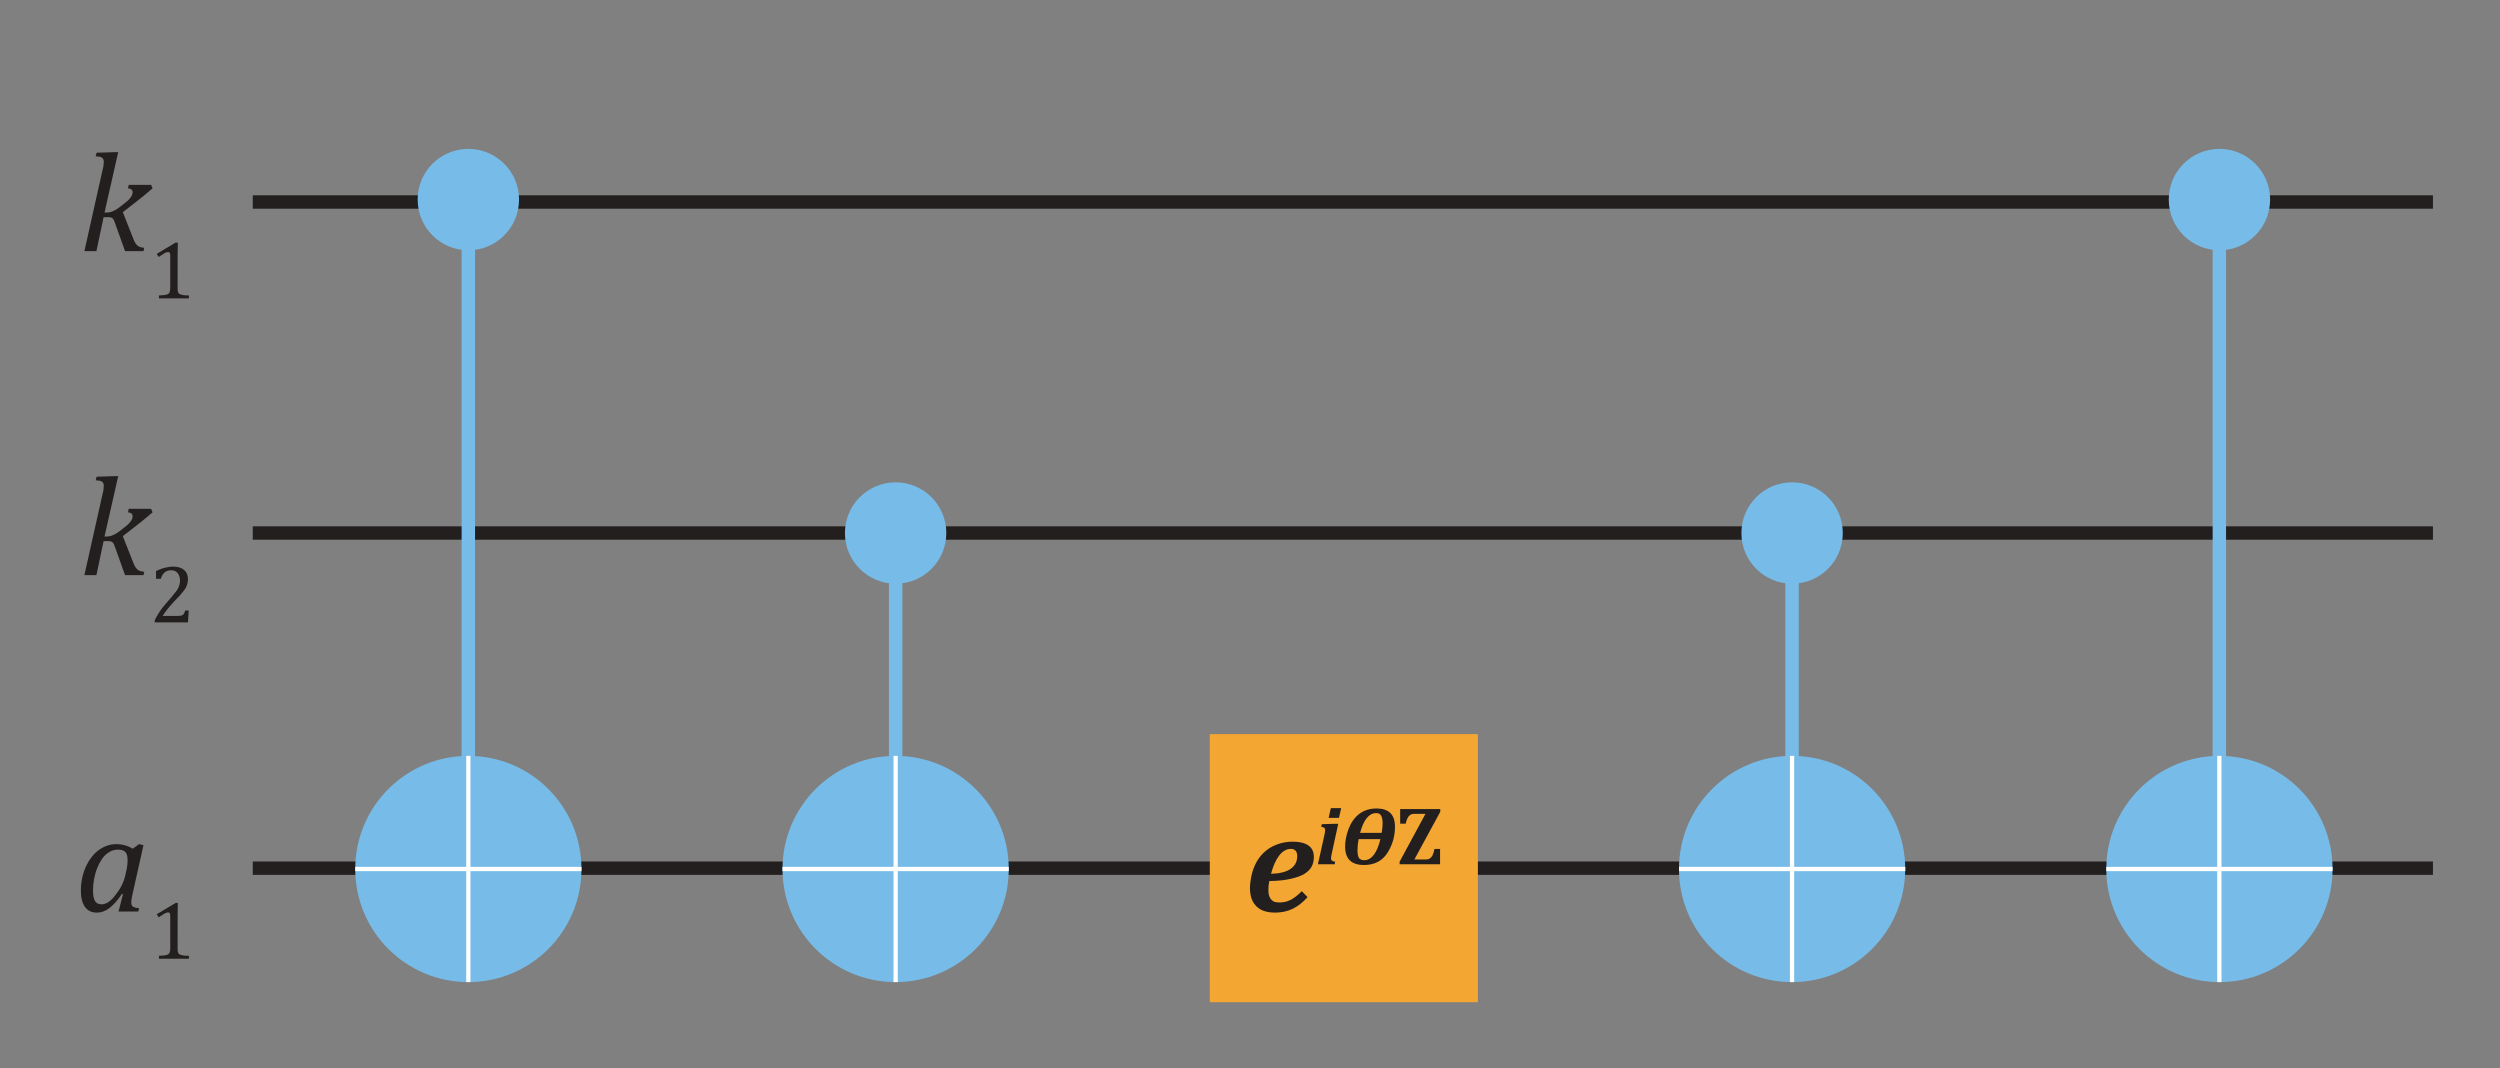 <?xml version="1.0" encoding="UTF-8"?>
<svg width="211.46pt" height="90.363pt" version="1.2" viewBox="0 0 211.46 90.363" xmlns="http://www.w3.org/2000/svg" xmlns:xlink="http://www.w3.org/1999/xlink">
 <rect x="0" y="0" width="211.46" height="90.363" fill="#808080" stroke="none"/>
 <defs>
  <symbol id="glyph0-1" overflow="visible">
   <path d="m2.156-3.266h0.188c0.125 0 0.254-0.02 0.391-0.062 0.145-0.051 0.297-0.125 0.453-0.219 0.156-0.102 0.367-0.266 0.641-0.484 0.207-0.156 0.359-0.289 0.453-0.406 0.102-0.125 0.172-0.227 0.203-0.312 0.031-0.082 0.047-0.164 0.047-0.25 0-0.188-0.133-0.289-0.391-0.312l0.062-0.297h1.891l0.125 0.297c-0.336 0.293-0.68 0.578-1.031 0.859l-1.484 1.156 0.875 2.219c0.07 0.199 0.148 0.355 0.234 0.469 0.082 0.105 0.176 0.184 0.281 0.234 0.113 0.043 0.254 0.074 0.422 0.094l-0.062 0.281h-1.562l-0.859-2.406c-0.055-0.156-0.102-0.258-0.141-0.312-0.043-0.051-0.09-0.086-0.141-0.109-0.055-0.031-0.133-0.047-0.234-0.047h-0.438l-0.609 2.875h-1.016l1.5-6.703c0.039-0.188 0.07-0.32 0.094-0.406 0.02-0.094 0.031-0.176 0.031-0.25 0.008-0.082 0.016-0.148 0.016-0.203 0-0.164-0.055-0.281-0.156-0.344-0.094-0.07-0.273-0.109-0.531-0.109l0.078-0.312 1.484-0.047h0.344z"/>
  </symbol>
  <symbol id="glyph0-2" overflow="visible">
   <path d="m4.891-5.312 0.531-0.391 0.375 0.094-0.891 3.984c-0.055 0.23-0.09 0.414-0.109 0.547-0.023 0.125-0.031 0.227-0.031 0.297 0 0.168 0.039 0.289 0.125 0.359 0.094 0.074 0.27 0.121 0.531 0.141l-0.062 0.281h-1.672l0.375-1.469-0.078-0.031c-0.375 0.555-0.734 0.961-1.078 1.219-0.336 0.25-0.688 0.375-1.062 0.375-0.43 0-0.762-0.16-1-0.484-0.23-0.332-0.344-0.789-0.344-1.375 0-0.375 0.039-0.75 0.125-1.125 0.082-0.375 0.207-0.727 0.375-1.062 0.176-0.344 0.383-0.645 0.625-0.906 0.25-0.258 0.531-0.461 0.844-0.609 0.32-0.156 0.672-0.234 1.047-0.234 0.238 0 0.469 0.031 0.688 0.094 0.219 0.055 0.445 0.152 0.688 0.297zm-0.516 1.75c0.031-0.164 0.051-0.305 0.062-0.422 0.008-0.113 0.016-0.238 0.016-0.375 0-0.312-0.062-0.535-0.188-0.672-0.125-0.133-0.34-0.203-0.641-0.203-0.168 0-0.324 0.027-0.469 0.078-0.148 0.055-0.297 0.141-0.453 0.266-0.156 0.117-0.305 0.277-0.438 0.484-0.137 0.199-0.262 0.438-0.375 0.719-0.117 0.281-0.203 0.59-0.266 0.922-0.062 0.324-0.094 0.641-0.094 0.953 0 0.406 0.051 0.711 0.156 0.906 0.113 0.199 0.301 0.297 0.562 0.297 0.125 0 0.25-0.023 0.375-0.078 0.133-0.051 0.281-0.148 0.438-0.297 0.164-0.145 0.348-0.363 0.547-0.656 0.188-0.258 0.332-0.516 0.438-0.766 0.113-0.258 0.203-0.562 0.266-0.906z"/>
  </symbol>
  <symbol id="glyph1-1" overflow="visible">
   <path d="m2.375-0.891c0 0.137 0.004 0.234 0.016 0.297 0.02 0.062 0.047 0.121 0.078 0.172 0.039 0.043 0.098 0.074 0.172 0.094 0.07 0.023 0.16 0.043 0.266 0.062 0.102 0.012 0.242 0.016 0.422 0.016v0.25h-2.531v-0.25c0.258-0.008 0.441-0.023 0.547-0.047 0.102-0.02 0.18-0.047 0.234-0.078 0.062-0.039 0.102-0.098 0.125-0.172 0.031-0.07 0.047-0.188 0.047-0.344v-2.781c0-0.082-0.016-0.145-0.047-0.188-0.031-0.039-0.078-0.062-0.141-0.062-0.074 0-0.18 0.039-0.312 0.109-0.125 0.074-0.289 0.18-0.484 0.312l-0.156-0.266 1.594-0.953h0.188c-0.012 0.219-0.016 0.523-0.016 0.906z"/>
  </symbol>
  <symbol id="glyph1-2" overflow="visible">
   <path d="m2.406-0.547c0.102 0 0.188-0.004 0.25-0.016 0.07-0.02 0.129-0.047 0.172-0.078 0.039-0.031 0.07-0.07 0.094-0.125 0.031-0.051 0.062-0.129 0.094-0.234h0.297l-0.062 1h-2.812v-0.172c0.102-0.227 0.238-0.469 0.406-0.719 0.164-0.258 0.398-0.555 0.703-0.891 0.258-0.289 0.445-0.516 0.562-0.672 0.133-0.156 0.234-0.289 0.297-0.406 0.062-0.125 0.102-0.238 0.125-0.344 0.031-0.113 0.047-0.223 0.047-0.328 0-0.164-0.031-0.316-0.094-0.453-0.055-0.133-0.137-0.238-0.25-0.312-0.105-0.07-0.246-0.109-0.422-0.109-0.43 0-0.715 0.242-0.859 0.719h-0.406v-0.656c0.27-0.133 0.523-0.227 0.766-0.281 0.238-0.062 0.457-0.094 0.656-0.094 0.414 0 0.734 0.094 0.953 0.281s0.328 0.453 0.328 0.797c0 0.125-0.016 0.242-0.047 0.344-0.023 0.105-0.059 0.211-0.109 0.312-0.043 0.094-0.109 0.199-0.203 0.312-0.086 0.105-0.18 0.219-0.281 0.344-0.105 0.117-0.289 0.309-0.547 0.578-0.43 0.461-0.746 0.859-0.953 1.203z"/>
  </symbol>
  <symbol id="glyph2-1" overflow="visible">
   <path d="m5.328-1.219c-0.398 0.449-0.824 0.781-1.281 1-0.449 0.211-0.938 0.312-1.469 0.312-0.461 0-0.852-0.078-1.172-0.234-0.312-0.164-0.555-0.406-0.719-0.719-0.156-0.312-0.234-0.688-0.234-1.125 0-0.207 0.023-0.469 0.078-0.781 0.07-0.426 0.188-0.812 0.344-1.156 0.188-0.406 0.43-0.754 0.734-1.047 0.312-0.301 0.676-0.531 1.094-0.688 0.414-0.164 0.875-0.25 1.375-0.25 0.582 0 1.023 0.109 1.328 0.328 0.301 0.211 0.453 0.531 0.453 0.969 0 0.293-0.059 0.555-0.172 0.781-0.117 0.23-0.312 0.438-0.594 0.625-0.281 0.18-0.68 0.324-1.188 0.438-0.5 0.117-1.105 0.18-1.812 0.188-0.055 0.23-0.078 0.469-0.078 0.719 0 0.148 0.008 0.289 0.031 0.422 0.031 0.125 0.078 0.242 0.141 0.344 0.07 0.105 0.164 0.188 0.281 0.25 0.125 0.055 0.281 0.078 0.469 0.078 0.344 0 0.648-0.066 0.922-0.203 0.281-0.133 0.609-0.383 0.984-0.75zm-3.094-1.969c0.719-0.02 1.266-0.156 1.641-0.406 0.383-0.258 0.578-0.625 0.578-1.094 0-0.195-0.047-0.348-0.141-0.453-0.094-0.102-0.227-0.156-0.391-0.156-0.367 0-0.695 0.184-0.984 0.547-0.281 0.355-0.516 0.875-0.703 1.562z"/>
  </symbol>
  <symbol id="glyph3-1" overflow="visible">
   <path d="m2.188-4.75-0.188 0.828h-0.875l0.188-0.828zm-0.797 3.844c-0.023 0.117-0.039 0.199-0.047 0.25-0.012 0.055-0.016 0.102-0.016 0.141 0 0.094 0.023 0.164 0.078 0.203 0.051 0.043 0.141 0.074 0.266 0.094l-0.031 0.219h-1.422l0.531-2.391c0.031-0.133 0.051-0.238 0.062-0.312 0.008-0.07 0.016-0.141 0.016-0.203 0-0.082-0.023-0.141-0.062-0.172-0.043-0.039-0.133-0.07-0.266-0.094l0.047-0.219 1-0.031h0.391z"/>
  </symbol>
  <symbol id="glyph4-1" overflow="visible">
   <path d="m0.406-1.5c0-0.469 0.098-0.969 0.297-1.5 0.207-0.539 0.508-0.961 0.906-1.266 0.406-0.301 0.891-0.453 1.453-0.453 1.039 0 1.562 0.516 1.562 1.547 0 0.812-0.219 1.559-0.656 2.234-0.438 0.668-1.094 1-1.969 1-1.062 0-1.594-0.52-1.594-1.562zm1.266-1.156h1.828c0.051-0.312 0.078-0.578 0.078-0.797 0-0.301-0.043-0.52-0.125-0.656-0.074-0.145-0.215-0.219-0.422-0.219-0.605 0-1.059 0.559-1.359 1.672zm1.719 0.531h-1.844c-0.062 0.336-0.094 0.641-0.094 0.922 0 0.312 0.039 0.539 0.125 0.672 0.094 0.125 0.238 0.188 0.438 0.188 0.625 0 1.082-0.594 1.375-1.781z"/>
  </symbol>
  <symbol id="glyph5-1" overflow="visible">
   <path d="m1.531-0.406h0.984c0.125 0 0.227-0.023 0.312-0.078 0.082-0.051 0.156-0.129 0.219-0.234 0.062-0.113 0.125-0.305 0.188-0.578h0.469v1.297h-3.422v-0.219l2.188-4.047h-0.938c-0.148 0-0.266 0.031-0.359 0.094-0.086 0.055-0.156 0.141-0.219 0.266-0.062 0.117-0.117 0.273-0.156 0.469h-0.469v-1.234h3.391v0.234z"/>
  </symbol>
 </defs>
 <path transform="matrix(1 0 0 -1 21.378 17.085)" d="m0.001-8.375e-4h184.41" fill="none" stroke="#231f1f" stroke-width="1.134"/>
 <path transform="matrix(1 0 0 -1 21.378 45.085)" d="m0.001-5.375e-4h184.41" fill="none" stroke="#231f1f" stroke-width="1.134"/>
 <g fill="#231f1f">
  <use x="6.685" y="21.243" xlink:href="#glyph0-1"/>
  <use x="12.649" y="25.239" xlink:href="#glyph1-1"/>
  <use x="6.685" y="48.647" xlink:href="#glyph0-1"/>
  <use x="12.649" y="52.643" xlink:href="#glyph1-2"/>
  <use x="6.339" y="77.099" xlink:href="#glyph0-2"/>
  <use x="12.649" y="81.095" xlink:href="#glyph1-1"/>
 </g>
 <path transform="matrix(1 0 0 -1 21.378 73.432)" d="m0.001-0.001h184.41" fill="none" stroke="#231f1f" stroke-width="1.134"/>
 <path d="m102.33 84.77h22.676v-22.676h-22.676z" fill="#f4a633"/>
 <g fill="#231f1f">
  <use x="105.272" y="77.099" xlink:href="#glyph2-1"/>
  <use x="111.255" y="73.103" xlink:href="#glyph3-1"/>
  <use x="113.369" y="73.103" xlink:href="#glyph4-1"/>
  <use x="118.104" y="73.103" xlink:href="#glyph5-1"/>
 </g>
 <g fill="none" stroke="#77bce9" stroke-width="1.134">
  <path transform="matrix(1 0 0 -1 39.615 17.447)" d="m-0.002 0.002v-53.824"/>
  <path transform="matrix(1 0 0 -1 187.72 17.447)" d="m0.002 0.002v-53.824"/>
  <path transform="matrix(1 0 0 -1 75.756 44.98)" d="m0.001-4.6875e-4v-26.289"/>
  <path transform="matrix(1 0 0 -1 151.58 44.98)" d="m-0.001-4.6875e-4v-26.289"/>
 </g>
 <path d="m39.613 83.07c5.285 0 9.57-4.285 9.57-9.566 0-5.285-4.285-9.57-9.57-9.57-5.281 0-9.566 4.285-9.566 9.57 0 5.281 4.285 9.566 9.566 9.566" fill="#77bce9"/>
 <path transform="matrix(1 0 0 -1 39.615 63.936)" d="m-0.002 0.002v-19.137" fill="none" stroke="#fff" stroke-width=".361"/>
 <path transform="matrix(1 0 0 -1 30.047 73.503)" d="m-4.25e-4 -9.0625e-4h19.137" fill="none" stroke="#fff" stroke-width=".361"/>
 <path d="m187.73 83.07c5.281 0 9.566-4.285 9.566-9.566 0-5.285-4.285-9.57-9.566-9.57-5.285 0-9.57 4.285-9.57 9.57 0 5.281 4.285 9.566 9.57 9.566" fill="#77bce9"/>
 <path transform="matrix(1 0 0 -1 187.72 63.936)" d="m0.002 0.002v-19.137" fill="none" stroke="#fff" stroke-width=".361"/>
 <path transform="matrix(1 0 0 -1 178.16 73.503)" d="m-0.001-9.0625e-4h19.137" fill="none" stroke="#fff" stroke-width=".361"/>
 <path d="m75.758 83.07c5.281 0 9.566-4.285 9.566-9.566 0-5.285-4.285-9.57-9.566-9.57-5.285 0-9.57 4.285-9.57 9.57 0 5.281 4.285 9.566 9.57 9.566" fill="#77bce9"/>
 <path transform="matrix(1 0 0 -1 75.756 63.936)" d="m0.001 0.002v-19.137" fill="none" stroke="#fff" stroke-width=".361"/>
 <path transform="matrix(1,0,0,-1,66.189,73.503)" d="m-0.002-9.0625e-4h19.137" fill="none" stroke="#fff" stroke-width=".361"/>
 <path d="m151.58 83.07c5.285 0 9.57-4.285 9.57-9.566 0-5.285-4.285-9.57-9.57-9.57-5.281 0-9.566 4.285-9.566 9.57 0 5.281 4.285 9.566 9.566 9.566" fill="#77bce9"/>
 <path transform="matrix(1 0 0 -1 151.58 63.936)" d="m-0.001 0.002v-19.137" fill="none" stroke="#fff" stroke-width=".361"/>
 <path transform="matrix(1 0 0 -1 142.02 73.503)" d="m-7.5e-5 -9.0625e-4h19.137" fill="none" stroke="#fff" stroke-width=".361"/>
 <g fill="#77bce9">
  <path d="m39.613 21.168c2.371 0 4.289-1.922 4.289-4.289 0-2.367-1.918-4.285-4.289-4.285-2.367 0-4.285 1.918-4.285 4.285 0 2.367 1.918 4.289 4.285 4.289"/>
  <path d="m187.73 21.168c2.367 0 4.285-1.922 4.285-4.289 0-2.367-1.918-4.285-4.285-4.285-2.371 0-4.289 1.918-4.289 4.285 0 2.367 1.918 4.289 4.289 4.289"/>
  <path d="m75.758 49.371c2.367 0 4.285-1.918 4.285-4.285 0-2.367-1.918-4.289-4.285-4.289-2.371 0-4.289 1.922-4.289 4.289 0 2.367 1.918 4.285 4.289 4.285"/>
  <path d="m151.58 49.371c2.371 0 4.289-1.918 4.289-4.285 0-2.367-1.918-4.289-4.289-4.289-2.367 0-4.285 1.922-4.285 4.289 0 2.367 1.918 4.285 4.285 4.285"/>
 </g>
</svg>
